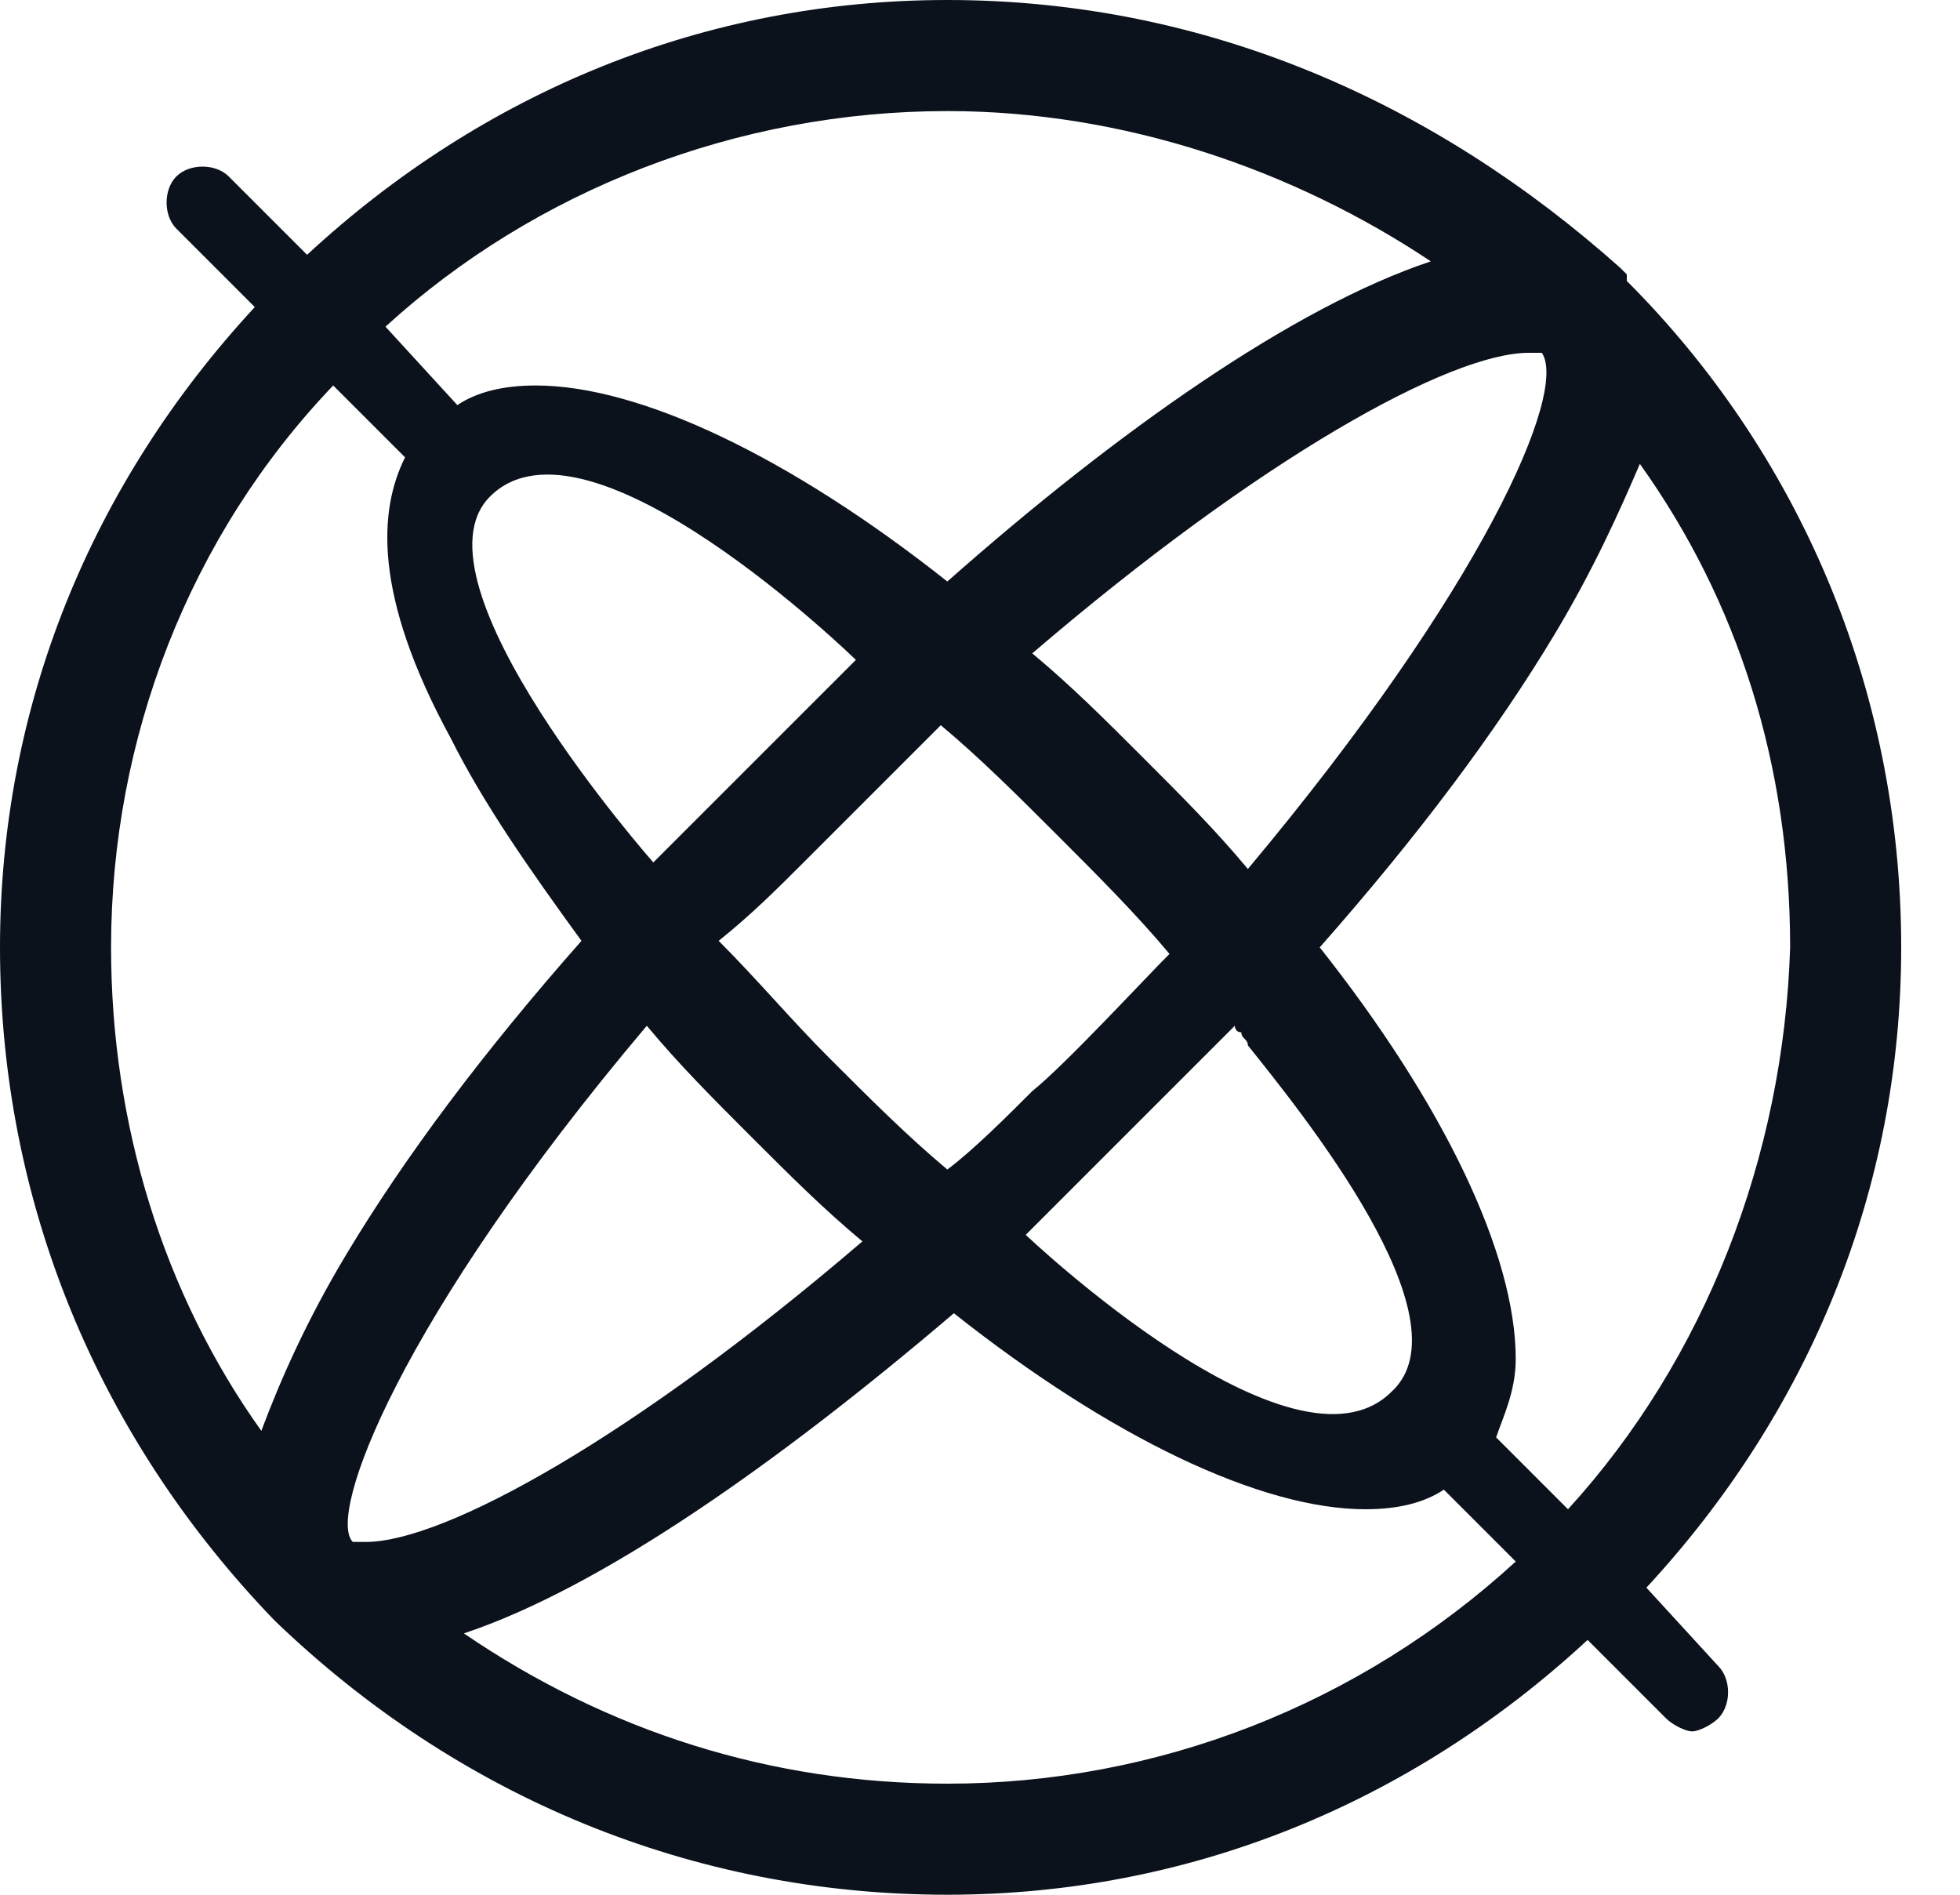 <?xml version="1.0" encoding="UTF-8"?>
<svg width="30px" height="29px" viewBox="0 0 30 29" version="1.1" xmlns="http://www.w3.org/2000/svg" xmlns:xlink="http://www.w3.org/1999/xlink">
    <!-- Generator: Sketch 63.1 (92452) - https://sketch.com -->
    <title>Shape</title>
    <desc>Created with Sketch.</desc>
    <g id="Page-1" stroke="none" stroke-width="1" fill="none" fill-rule="evenodd">
        <g id="gyro" fill="#0C121C" fill-rule="nonzero">
            <path d="M25.2,24.3 C27.7,21.6 29.1,18.2 29.1,14.5 C29.1,10.5 27.5,6.9 24.9,4.3 C24.9,4.3 24.9,4.3 24.9,4.2 C24.9,4.2 24.8,4.1 24.8,4.1 C22,1.6 18.5,0 14.5,0 C10.8,0 7.4,1.4 4.7,3.9 L3.5,2.7 C3.3,2.5 2.9,2.5 2.7,2.7 C2.5,2.9 2.5,3.3 2.7,3.5 L3.9,4.7 C1.4,7.4 -1.77635684e-15,10.8 -1.77635684e-15,14.5 C-1.77635684e-15,18.4 1.5,22 4.2,24.8 C7,27.5 10.6,29 14.5,29 C18.2,29 21.6,27.6 24.3,25.1 L25.5,26.3 C25.6,26.4 25.8,26.5 25.9,26.5 C26,26.5 26.2,26.4 26.3,26.3 C26.5,26.1 26.5,25.7 26.3,25.5 L25.2,24.3 Z M23.6,5.4 C23.6,5.4 23.6,5.4 23.6,5.4 C24,6 22.7,9 19.1,13.3 C18.6,12.7 18.1,12.2 17.5,11.6 C16.9,11 16.4,10.5 15.8,10 C19.3,7 22.2,5.4 23.4,5.4 C23.5,5.4 23.5,5.4 23.6,5.4 Z M12.3,13.2 C12.7,12.8 14,11.5 14.4,11.1 C15,11.6 15.6,12.2 16.2,12.8 C16.8,13.4 17.4,14 17.9,14.6 C17.5,15 16.3,16.3 15.8,16.7 C15.4,17.1 14.9,17.6 14.5,17.9 C13.9,17.4 13.3,16.8 12.7,16.2 C12.1,15.6 11.6,15 11,14.4 C11.5,14 11.9,13.6 12.3,13.2 Z M10,13.2 C10,13.2 6.2,8.9 7.5,7.6 C9,6.1 13.1,10.1 13.1,10.1 L10,13.2 Z M18.9,15.7 C18.9,15.7 18.9,15.8 19,15.8 C19,15.8 19,15.8 19,15.8 C19,15.9 19.1,15.9 19.1,16 C19.9,17 22.5,20.2 21.3,21.3 C19.8,22.8 15.7,18.9 15.7,18.9 L18.9,15.7 Z M14.5,1.7 C17.2,1.7 19.8,2.6 21.9,4 C19.8,4.7 17.1,6.6 14.5,8.9 C12.1,7 9.8,5.9 8.2,5.9 C7.7,5.9 7.3,6 7,6.2 L5.9,5 C8.2,2.9 11.3,1.7 14.5,1.7 Z M4,21.9 C2.5,19.8 1.7,17.2 1.7,14.5 C1.7,11.3 2.9,8.2 5.1,5.9 L6.2,7 C5.8,7.8 5.7,9.1 6.9,11.3 C7.4,12.3 8.1,13.3 8.9,14.4 C7.4,16.1 6.2,17.7 5.3,19.2 C4.7,20.2 4.3,21.1 4,21.9 Z M5.4,23.6 C5,23.2 6.1,20.2 9.9,15.7 C10.4,16.3 10.9,16.8 11.5,17.4 C12.1,18 12.6,18.5 13.2,19 C9.7,22 6.8,23.6 5.6,23.6 C5.5,23.6 5.4,23.6 5.4,23.6 Z M14.5,27.3 C11.8,27.3 9.3,26.5 7.1,25 C9.2,24.3 11.9,22.4 14.6,20.1 C17,22 19.3,23.1 20.9,23.1 C21.4,23.1 21.8,23 22.1,22.8 L23.2,23.9 C20.8,26.1 17.7,27.3 14.5,27.3 Z M24,23.1 L22.9,22 C23,21.7 23.2,21.3 23.2,20.8 C23.2,19.2 22.1,16.9 20.2,14.5 C21.7,12.8 22.9,11.2 23.8,9.7 C24.4,8.7 24.8,7.8 25.1,7.1 C26.6,9.2 27.4,11.7 27.4,14.5 C27.3,17.7 26.1,20.8 24,23.1 Z" id="Shape"></path>
        </g>
    </g>
</svg>
